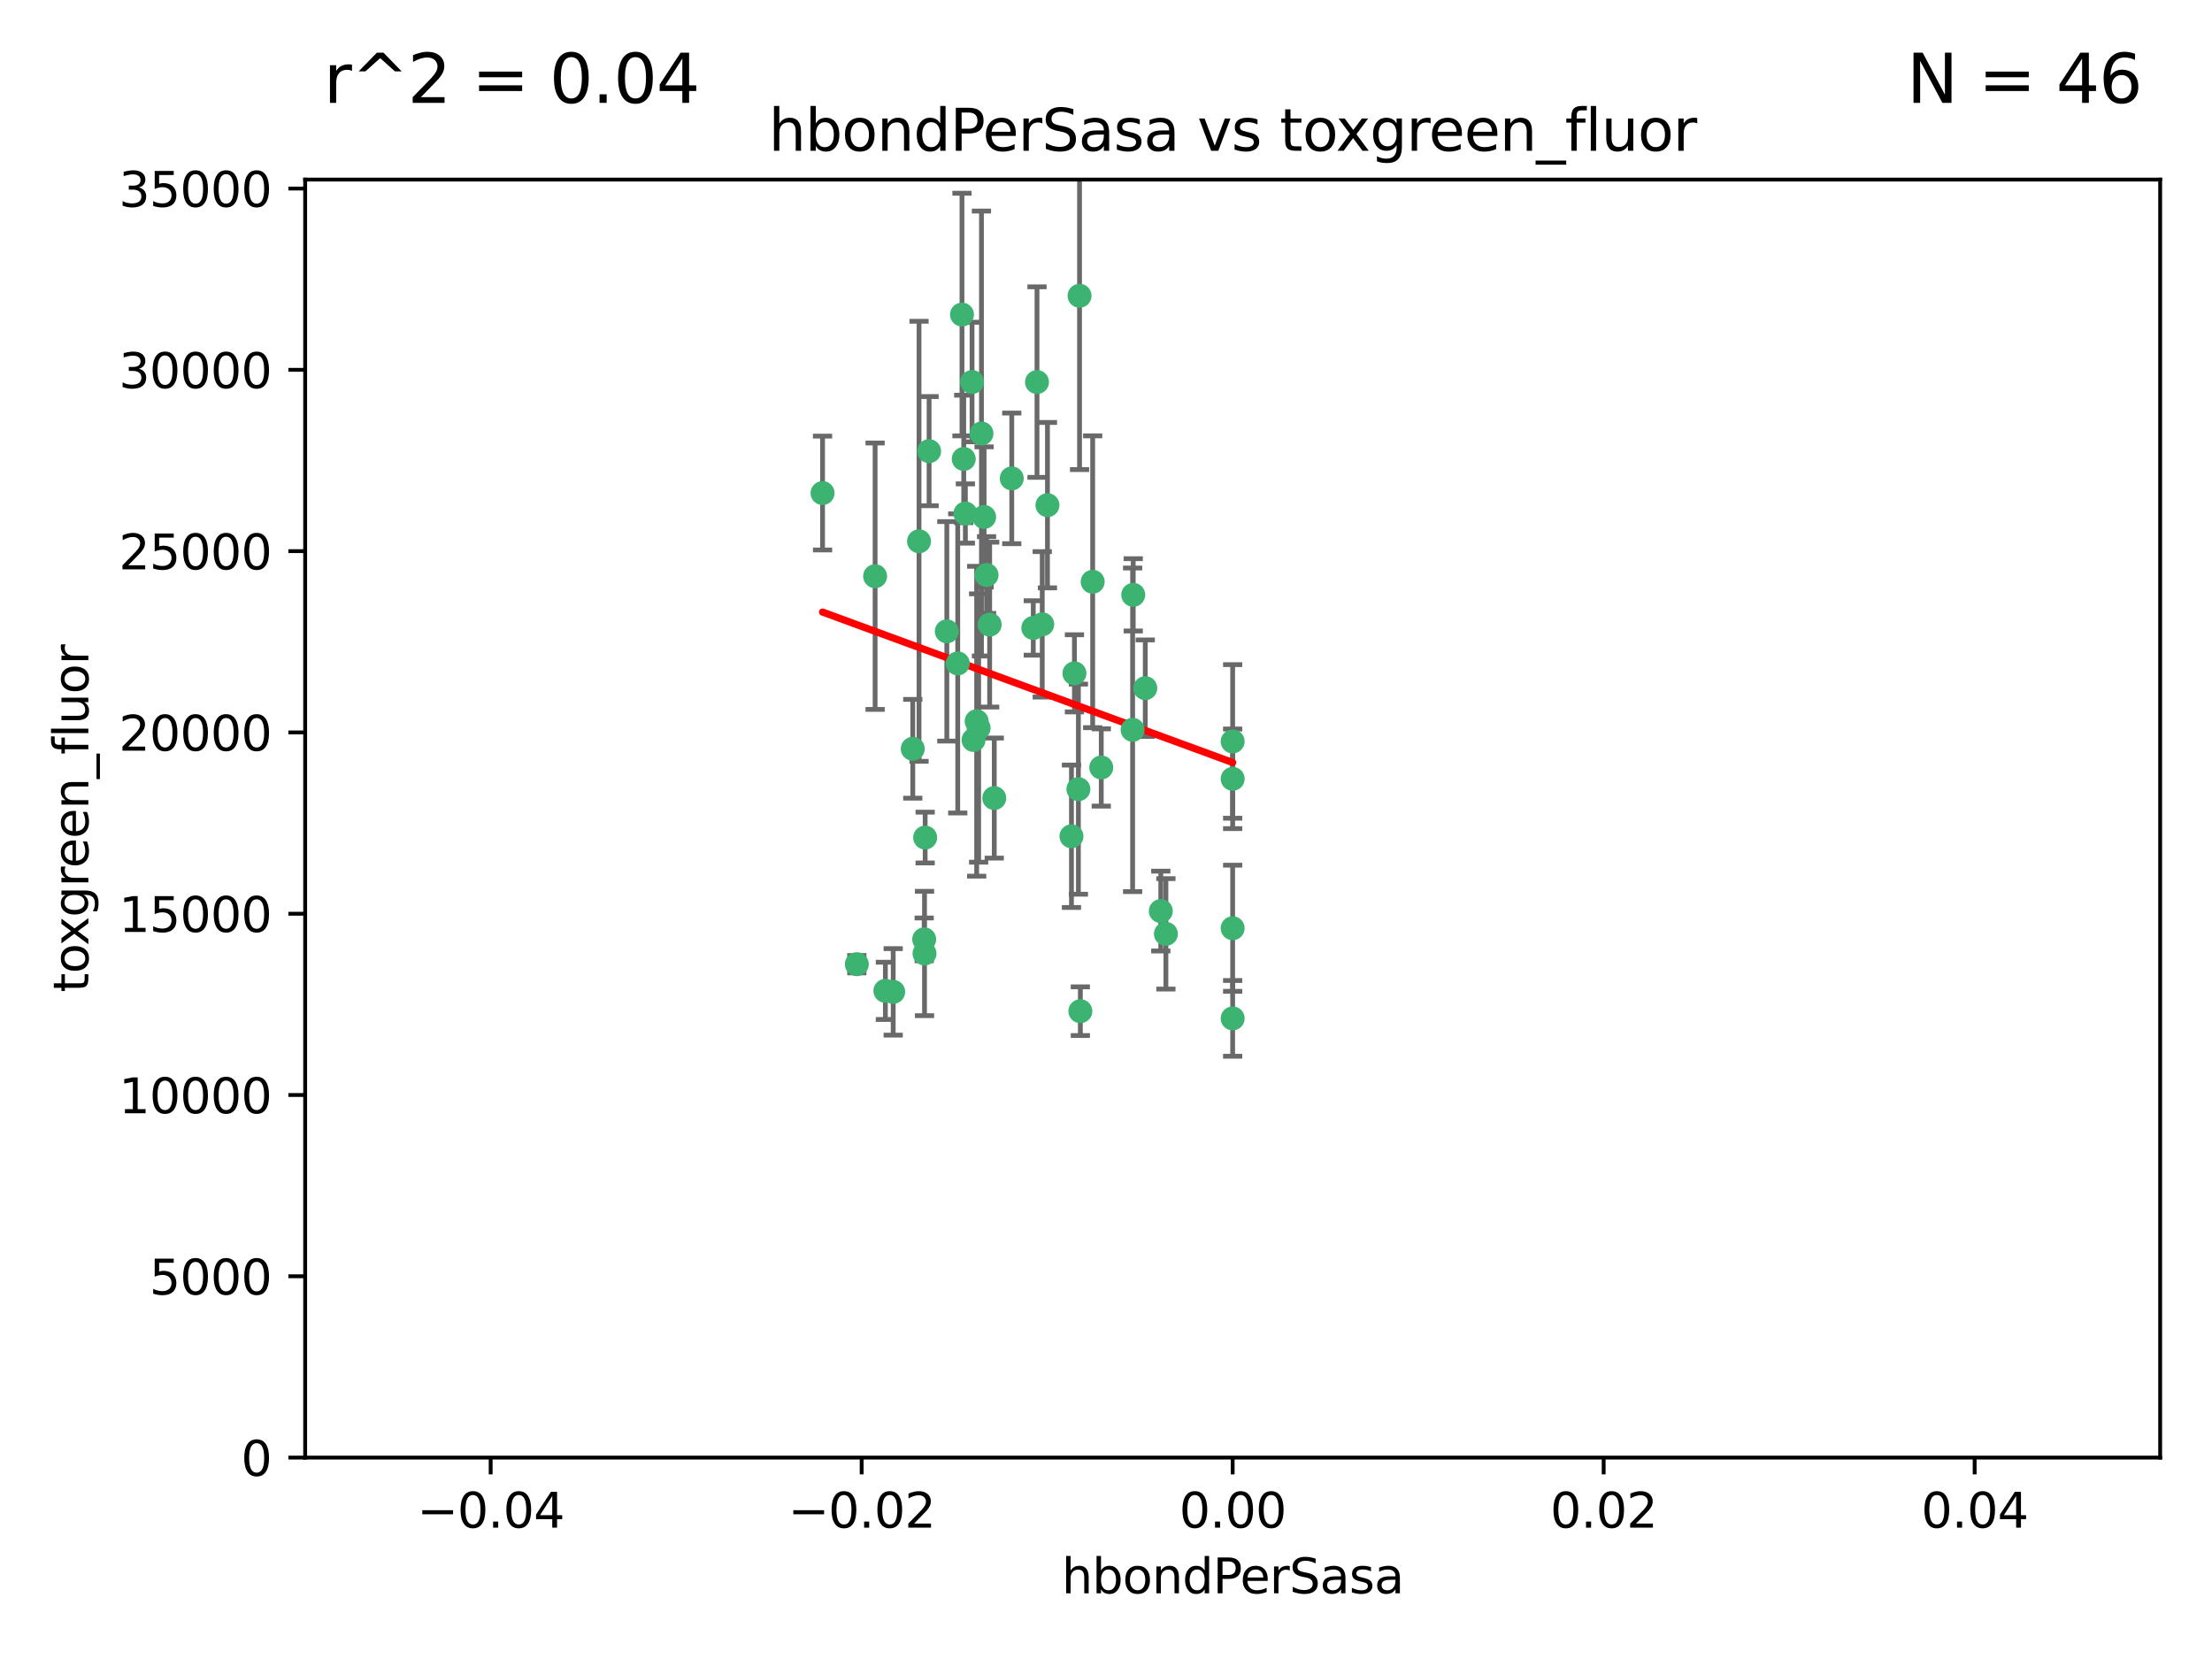 <?xml version="1.0" encoding="utf-8" standalone="no"?>
<!DOCTYPE svg PUBLIC "-//W3C//DTD SVG 1.1//EN"
  "http://www.w3.org/Graphics/SVG/1.1/DTD/svg11.dtd">
<svg xmlns:xlink="http://www.w3.org/1999/xlink" width="460.8pt" height="345.6pt" viewBox="0 0 460.8 345.6" xmlns="http://www.w3.org/2000/svg" version="1.1">
 <defs>
  <style type="text/css">*{stroke-linejoin: round; stroke-linecap: butt}</style>
 </defs>
 <g id="figure_1">
  <g id="patch_1">
   <path d="M 0 345.6 
L 460.8 345.6 
L 460.8 0 
L 0 0 
z
" style="fill: #ffffff"/>
  </g>
  <g id="axes_1">
   <g id="patch_2">
    <path d="M 63.571 303.64 
L 450 303.64 
L 450 37.411 
L 63.571 37.411 
z
" style="fill: #ffffff"/>
   </g>
   <g id="PathCollection_1">
    <defs>
     <path id="mee275a28d6" d="M 0 1.118 
C 0.297 1.118 0.581 1 0.791 0.791 
C 1 0.581 1.118 0.297 1.118 0 
C 1.118 -0.297 1 -0.581 0.791 -0.791 
C 0.581 -1 0.297 -1.118 0 -1.118 
C -0.297 -1.118 -0.581 -1 -0.791 -0.791 
C -1 -0.581 -1.118 -0.297 -1.118 0 
C -1.118 0.297 -1 0.581 -0.791 0.791 
C -0.581 1 -0.297 1.118 0 1.118 
z
" style="stroke: #3cb371"/>
    </defs>
    <g clip-path="url(#p5a8d34a7c5)">
     <use xlink:href="#mee275a28d6" x="216.026" y="79.593" style="fill: #3cb371; stroke: #3cb371"/>
     <use xlink:href="#mee275a28d6" x="200.763" y="95.609" style="fill: #3cb371; stroke: #3cb371"/>
     <use xlink:href="#mee275a28d6" x="224.89" y="61.614" style="fill: #3cb371; stroke: #3cb371"/>
     <use xlink:href="#mee275a28d6" x="191.45" y="112.761" style="fill: #3cb371; stroke: #3cb371"/>
     <use xlink:href="#mee275a28d6" x="206.164" y="130.114" style="fill: #3cb371; stroke: #3cb371"/>
     <use xlink:href="#mee275a28d6" x="202.808" y="154.151" style="fill: #3cb371; stroke: #3cb371"/>
     <use xlink:href="#mee275a28d6" x="205.007" y="107.698" style="fill: #3cb371; stroke: #3cb371"/>
     <use xlink:href="#mee275a28d6" x="199.515" y="138.203" style="fill: #3cb371; stroke: #3cb371"/>
     <use xlink:href="#mee275a28d6" x="201.107" y="106.972" style="fill: #3cb371; stroke: #3cb371"/>
     <use xlink:href="#mee275a28d6" x="205.518" y="119.786" style="fill: #3cb371; stroke: #3cb371"/>
     <use xlink:href="#mee275a28d6" x="200.398" y="65.53" style="fill: #3cb371; stroke: #3cb371"/>
     <use xlink:href="#mee275a28d6" x="210.768" y="99.654" style="fill: #3cb371; stroke: #3cb371"/>
     <use xlink:href="#mee275a28d6" x="190.148" y="155.987" style="fill: #3cb371; stroke: #3cb371"/>
     <use xlink:href="#mee275a28d6" x="225.058" y="210.65" style="fill: #3cb371; stroke: #3cb371"/>
     <use xlink:href="#mee275a28d6" x="217.118" y="130.059" style="fill: #3cb371; stroke: #3cb371"/>
     <use xlink:href="#mee275a28d6" x="203.868" y="151.66" style="fill: #3cb371; stroke: #3cb371"/>
     <use xlink:href="#mee275a28d6" x="202.496" y="79.585" style="fill: #3cb371; stroke: #3cb371"/>
     <use xlink:href="#mee275a28d6" x="215.253" y="130.815" style="fill: #3cb371; stroke: #3cb371"/>
     <use xlink:href="#mee275a28d6" x="184.442" y="206.41" style="fill: #3cb371; stroke: #3cb371"/>
     <use xlink:href="#mee275a28d6" x="192.595" y="198.628" style="fill: #3cb371; stroke: #3cb371"/>
     <use xlink:href="#mee275a28d6" x="182.301" y="120.034" style="fill: #3cb371; stroke: #3cb371"/>
     <use xlink:href="#mee275a28d6" x="223.825" y="140.267" style="fill: #3cb371; stroke: #3cb371"/>
     <use xlink:href="#mee275a28d6" x="193.547" y="93.983" style="fill: #3cb371; stroke: #3cb371"/>
     <use xlink:href="#mee275a28d6" x="171.352" y="102.712" style="fill: #3cb371; stroke: #3cb371"/>
     <use xlink:href="#mee275a28d6" x="227.624" y="121.191" style="fill: #3cb371; stroke: #3cb371"/>
     <use xlink:href="#mee275a28d6" x="204.456" y="90.309" style="fill: #3cb371; stroke: #3cb371"/>
     <use xlink:href="#mee275a28d6" x="242.88" y="194.538" style="fill: #3cb371; stroke: #3cb371"/>
     <use xlink:href="#mee275a28d6" x="197.24" y="131.52" style="fill: #3cb371; stroke: #3cb371"/>
     <use xlink:href="#mee275a28d6" x="241.816" y="189.794" style="fill: #3cb371; stroke: #3cb371"/>
     <use xlink:href="#mee275a28d6" x="203.457" y="150.246" style="fill: #3cb371; stroke: #3cb371"/>
     <use xlink:href="#mee275a28d6" x="207.124" y="166.253" style="fill: #3cb371; stroke: #3cb371"/>
     <use xlink:href="#mee275a28d6" x="178.492" y="200.861" style="fill: #3cb371; stroke: #3cb371"/>
     <use xlink:href="#mee275a28d6" x="235.946" y="152.035" style="fill: #3cb371; stroke: #3cb371"/>
     <use xlink:href="#mee275a28d6" x="256.786" y="212.147" style="fill: #3cb371; stroke: #3cb371"/>
     <use xlink:href="#mee275a28d6" x="186.069" y="206.625" style="fill: #3cb371; stroke: #3cb371"/>
     <use xlink:href="#mee275a28d6" x="229.414" y="159.878" style="fill: #3cb371; stroke: #3cb371"/>
     <use xlink:href="#mee275a28d6" x="192.527" y="195.688" style="fill: #3cb371; stroke: #3cb371"/>
     <use xlink:href="#mee275a28d6" x="223.205" y="174.211" style="fill: #3cb371; stroke: #3cb371"/>
     <use xlink:href="#mee275a28d6" x="192.729" y="174.48" style="fill: #3cb371; stroke: #3cb371"/>
     <use xlink:href="#mee275a28d6" x="256.786" y="193.367" style="fill: #3cb371; stroke: #3cb371"/>
     <use xlink:href="#mee275a28d6" x="256.786" y="154.457" style="fill: #3cb371; stroke: #3cb371"/>
     <use xlink:href="#mee275a28d6" x="218.205" y="105.234" style="fill: #3cb371; stroke: #3cb371"/>
     <use xlink:href="#mee275a28d6" x="224.65" y="164.396" style="fill: #3cb371; stroke: #3cb371"/>
     <use xlink:href="#mee275a28d6" x="238.58" y="143.358" style="fill: #3cb371; stroke: #3cb371"/>
     <use xlink:href="#mee275a28d6" x="256.786" y="162.243" style="fill: #3cb371; stroke: #3cb371"/>
     <use xlink:href="#mee275a28d6" x="236.073" y="123.914" style="fill: #3cb371; stroke: #3cb371"/>
    </g>
   </g>
   <g id="matplotlib.axis_1">
    <g id="xtick_1">
     <g id="line2d_1">
      <defs>
       <path id="m32415a5705" d="M 0 0 
L 0 3.5 
" style="stroke: #000000; stroke-width: 0.8"/>
      </defs>
      <g>
       <use xlink:href="#m32415a5705" x="102.214" y="303.64" style="stroke: #000000; stroke-width: 0.8"/>
      </g>
     </g>
     <g id="text_1">
      <!-- −0.04 -->
      <g transform="translate(86.891 318.238)scale(0.1 -0.1)">
       <defs>
        <path id="DejaVuSans-2212" d="M 678 2272 
L 4684 2272 
L 4684 1741 
L 678 1741 
L 678 2272 
z
" transform="scale(0.016)"/>
        <path id="DejaVuSans-30" d="M 2034 4250 
Q 1547 4250 1301 3770 
Q 1056 3291 1056 2328 
Q 1056 1369 1301 889 
Q 1547 409 2034 409 
Q 2525 409 2770 889 
Q 3016 1369 3016 2328 
Q 3016 3291 2770 3770 
Q 2525 4250 2034 4250 
z
M 2034 4750 
Q 2819 4750 3233 4129 
Q 3647 3509 3647 2328 
Q 3647 1150 3233 529 
Q 2819 -91 2034 -91 
Q 1250 -91 836 529 
Q 422 1150 422 2328 
Q 422 3509 836 4129 
Q 1250 4750 2034 4750 
z
" transform="scale(0.016)"/>
        <path id="DejaVuSans-2e" d="M 684 794 
L 1344 794 
L 1344 0 
L 684 0 
L 684 794 
z
" transform="scale(0.016)"/>
        <path id="DejaVuSans-34" d="M 2419 4116 
L 825 1625 
L 2419 1625 
L 2419 4116 
z
M 2253 4666 
L 3047 4666 
L 3047 1625 
L 3713 1625 
L 3713 1100 
L 3047 1100 
L 3047 0 
L 2419 0 
L 2419 1100 
L 313 1100 
L 313 1709 
L 2253 4666 
z
" transform="scale(0.016)"/>
       </defs>
       <use xlink:href="#DejaVuSans-2212"/>
       <use xlink:href="#DejaVuSans-30" x="83.789"/>
       <use xlink:href="#DejaVuSans-2e" x="147.412"/>
       <use xlink:href="#DejaVuSans-30" x="179.199"/>
       <use xlink:href="#DejaVuSans-34" x="242.822"/>
      </g>
     </g>
    </g>
    <g id="xtick_2">
     <g id="line2d_2">
      <g>
       <use xlink:href="#m32415a5705" x="179.5" y="303.64" style="stroke: #000000; stroke-width: 0.8"/>
      </g>
     </g>
     <g id="text_2">
      <!-- −0.02 -->
      <g transform="translate(164.177 318.238)scale(0.1 -0.1)">
       <defs>
        <path id="DejaVuSans-32" d="M 1228 531 
L 3431 531 
L 3431 0 
L 469 0 
L 469 531 
Q 828 903 1448 1529 
Q 2069 2156 2228 2338 
Q 2531 2678 2651 2914 
Q 2772 3150 2772 3378 
Q 2772 3750 2511 3984 
Q 2250 4219 1831 4219 
Q 1534 4219 1204 4116 
Q 875 4013 500 3803 
L 500 4441 
Q 881 4594 1212 4672 
Q 1544 4750 1819 4750 
Q 2544 4750 2975 4387 
Q 3406 4025 3406 3419 
Q 3406 3131 3298 2873 
Q 3191 2616 2906 2266 
Q 2828 2175 2409 1742 
Q 1991 1309 1228 531 
z
" transform="scale(0.016)"/>
       </defs>
       <use xlink:href="#DejaVuSans-2212"/>
       <use xlink:href="#DejaVuSans-30" x="83.789"/>
       <use xlink:href="#DejaVuSans-2e" x="147.412"/>
       <use xlink:href="#DejaVuSans-30" x="179.199"/>
       <use xlink:href="#DejaVuSans-32" x="242.822"/>
      </g>
     </g>
    </g>
    <g id="xtick_3">
     <g id="line2d_3">
      <g>
       <use xlink:href="#m32415a5705" x="256.786" y="303.64" style="stroke: #000000; stroke-width: 0.8"/>
      </g>
     </g>
     <g id="text_3">
      <!-- 0.00 -->
      <g transform="translate(245.653 318.238)scale(0.1 -0.1)">
       <use xlink:href="#DejaVuSans-30"/>
       <use xlink:href="#DejaVuSans-2e" x="63.623"/>
       <use xlink:href="#DejaVuSans-30" x="95.41"/>
       <use xlink:href="#DejaVuSans-30" x="159.033"/>
      </g>
     </g>
    </g>
    <g id="xtick_4">
     <g id="line2d_4">
      <g>
       <use xlink:href="#m32415a5705" x="334.071" y="303.64" style="stroke: #000000; stroke-width: 0.8"/>
      </g>
     </g>
     <g id="text_4">
      <!-- 0.02 -->
      <g transform="translate(322.939 318.238)scale(0.1 -0.1)">
       <use xlink:href="#DejaVuSans-30"/>
       <use xlink:href="#DejaVuSans-2e" x="63.623"/>
       <use xlink:href="#DejaVuSans-30" x="95.41"/>
       <use xlink:href="#DejaVuSans-32" x="159.033"/>
      </g>
     </g>
    </g>
    <g id="xtick_5">
     <g id="line2d_5">
      <g>
       <use xlink:href="#m32415a5705" x="411.357" y="303.64" style="stroke: #000000; stroke-width: 0.8"/>
      </g>
     </g>
     <g id="text_5">
      <!-- 0.04 -->
      <g transform="translate(400.224 318.238)scale(0.1 -0.1)">
       <use xlink:href="#DejaVuSans-30"/>
       <use xlink:href="#DejaVuSans-2e" x="63.623"/>
       <use xlink:href="#DejaVuSans-30" x="95.41"/>
       <use xlink:href="#DejaVuSans-34" x="159.033"/>
      </g>
     </g>
    </g>
    <g id="text_6">
     <!-- hbondPerSasa -->
     <g transform="translate(221.168 331.917)scale(0.1 -0.1)">
      <defs>
       <path id="DejaVuSans-68" d="M 3513 2113 
L 3513 0 
L 2938 0 
L 2938 2094 
Q 2938 2591 2744 2837 
Q 2550 3084 2163 3084 
Q 1697 3084 1428 2787 
Q 1159 2491 1159 1978 
L 1159 0 
L 581 0 
L 581 4863 
L 1159 4863 
L 1159 2956 
Q 1366 3272 1645 3428 
Q 1925 3584 2291 3584 
Q 2894 3584 3203 3211 
Q 3513 2838 3513 2113 
z
" transform="scale(0.016)"/>
       <path id="DejaVuSans-62" d="M 3116 1747 
Q 3116 2381 2855 2742 
Q 2594 3103 2138 3103 
Q 1681 3103 1420 2742 
Q 1159 2381 1159 1747 
Q 1159 1113 1420 752 
Q 1681 391 2138 391 
Q 2594 391 2855 752 
Q 3116 1113 3116 1747 
z
M 1159 2969 
Q 1341 3281 1617 3432 
Q 1894 3584 2278 3584 
Q 2916 3584 3314 3078 
Q 3713 2572 3713 1747 
Q 3713 922 3314 415 
Q 2916 -91 2278 -91 
Q 1894 -91 1617 61 
Q 1341 213 1159 525 
L 1159 0 
L 581 0 
L 581 4863 
L 1159 4863 
L 1159 2969 
z
" transform="scale(0.016)"/>
       <path id="DejaVuSans-6f" d="M 1959 3097 
Q 1497 3097 1228 2736 
Q 959 2375 959 1747 
Q 959 1119 1226 758 
Q 1494 397 1959 397 
Q 2419 397 2687 759 
Q 2956 1122 2956 1747 
Q 2956 2369 2687 2733 
Q 2419 3097 1959 3097 
z
M 1959 3584 
Q 2709 3584 3137 3096 
Q 3566 2609 3566 1747 
Q 3566 888 3137 398 
Q 2709 -91 1959 -91 
Q 1206 -91 779 398 
Q 353 888 353 1747 
Q 353 2609 779 3096 
Q 1206 3584 1959 3584 
z
" transform="scale(0.016)"/>
       <path id="DejaVuSans-6e" d="M 3513 2113 
L 3513 0 
L 2938 0 
L 2938 2094 
Q 2938 2591 2744 2837 
Q 2550 3084 2163 3084 
Q 1697 3084 1428 2787 
Q 1159 2491 1159 1978 
L 1159 0 
L 581 0 
L 581 3500 
L 1159 3500 
L 1159 2956 
Q 1366 3272 1645 3428 
Q 1925 3584 2291 3584 
Q 2894 3584 3203 3211 
Q 3513 2838 3513 2113 
z
" transform="scale(0.016)"/>
       <path id="DejaVuSans-64" d="M 2906 2969 
L 2906 4863 
L 3481 4863 
L 3481 0 
L 2906 0 
L 2906 525 
Q 2725 213 2448 61 
Q 2172 -91 1784 -91 
Q 1150 -91 751 415 
Q 353 922 353 1747 
Q 353 2572 751 3078 
Q 1150 3584 1784 3584 
Q 2172 3584 2448 3432 
Q 2725 3281 2906 2969 
z
M 947 1747 
Q 947 1113 1208 752 
Q 1469 391 1925 391 
Q 2381 391 2643 752 
Q 2906 1113 2906 1747 
Q 2906 2381 2643 2742 
Q 2381 3103 1925 3103 
Q 1469 3103 1208 2742 
Q 947 2381 947 1747 
z
" transform="scale(0.016)"/>
       <path id="DejaVuSans-50" d="M 1259 4147 
L 1259 2394 
L 2053 2394 
Q 2494 2394 2734 2622 
Q 2975 2850 2975 3272 
Q 2975 3691 2734 3919 
Q 2494 4147 2053 4147 
L 1259 4147 
z
M 628 4666 
L 2053 4666 
Q 2838 4666 3239 4311 
Q 3641 3956 3641 3272 
Q 3641 2581 3239 2228 
Q 2838 1875 2053 1875 
L 1259 1875 
L 1259 0 
L 628 0 
L 628 4666 
z
" transform="scale(0.016)"/>
       <path id="DejaVuSans-65" d="M 3597 1894 
L 3597 1613 
L 953 1613 
Q 991 1019 1311 708 
Q 1631 397 2203 397 
Q 2534 397 2845 478 
Q 3156 559 3463 722 
L 3463 178 
Q 3153 47 2828 -22 
Q 2503 -91 2169 -91 
Q 1331 -91 842 396 
Q 353 884 353 1716 
Q 353 2575 817 3079 
Q 1281 3584 2069 3584 
Q 2775 3584 3186 3129 
Q 3597 2675 3597 1894 
z
M 3022 2063 
Q 3016 2534 2758 2815 
Q 2500 3097 2075 3097 
Q 1594 3097 1305 2825 
Q 1016 2553 972 2059 
L 3022 2063 
z
" transform="scale(0.016)"/>
       <path id="DejaVuSans-72" d="M 2631 2963 
Q 2534 3019 2420 3045 
Q 2306 3072 2169 3072 
Q 1681 3072 1420 2755 
Q 1159 2438 1159 1844 
L 1159 0 
L 581 0 
L 581 3500 
L 1159 3500 
L 1159 2956 
Q 1341 3275 1631 3429 
Q 1922 3584 2338 3584 
Q 2397 3584 2469 3576 
Q 2541 3569 2628 3553 
L 2631 2963 
z
" transform="scale(0.016)"/>
       <path id="DejaVuSans-53" d="M 3425 4513 
L 3425 3897 
Q 3066 4069 2747 4153 
Q 2428 4238 2131 4238 
Q 1616 4238 1336 4038 
Q 1056 3838 1056 3469 
Q 1056 3159 1242 3001 
Q 1428 2844 1947 2747 
L 2328 2669 
Q 3034 2534 3370 2195 
Q 3706 1856 3706 1288 
Q 3706 609 3251 259 
Q 2797 -91 1919 -91 
Q 1588 -91 1214 -16 
Q 841 59 441 206 
L 441 856 
Q 825 641 1194 531 
Q 1563 422 1919 422 
Q 2459 422 2753 634 
Q 3047 847 3047 1241 
Q 3047 1584 2836 1778 
Q 2625 1972 2144 2069 
L 1759 2144 
Q 1053 2284 737 2584 
Q 422 2884 422 3419 
Q 422 4038 858 4394 
Q 1294 4750 2059 4750 
Q 2388 4750 2728 4690 
Q 3069 4631 3425 4513 
z
" transform="scale(0.016)"/>
       <path id="DejaVuSans-61" d="M 2194 1759 
Q 1497 1759 1228 1600 
Q 959 1441 959 1056 
Q 959 750 1161 570 
Q 1363 391 1709 391 
Q 2188 391 2477 730 
Q 2766 1069 2766 1631 
L 2766 1759 
L 2194 1759 
z
M 3341 1997 
L 3341 0 
L 2766 0 
L 2766 531 
Q 2569 213 2275 61 
Q 1981 -91 1556 -91 
Q 1019 -91 701 211 
Q 384 513 384 1019 
Q 384 1609 779 1909 
Q 1175 2209 1959 2209 
L 2766 2209 
L 2766 2266 
Q 2766 2663 2505 2880 
Q 2244 3097 1772 3097 
Q 1472 3097 1187 3025 
Q 903 2953 641 2809 
L 641 3341 
Q 956 3463 1253 3523 
Q 1550 3584 1831 3584 
Q 2591 3584 2966 3190 
Q 3341 2797 3341 1997 
z
" transform="scale(0.016)"/>
       <path id="DejaVuSans-73" d="M 2834 3397 
L 2834 2853 
Q 2591 2978 2328 3040 
Q 2066 3103 1784 3103 
Q 1356 3103 1142 2972 
Q 928 2841 928 2578 
Q 928 2378 1081 2264 
Q 1234 2150 1697 2047 
L 1894 2003 
Q 2506 1872 2764 1633 
Q 3022 1394 3022 966 
Q 3022 478 2636 193 
Q 2250 -91 1575 -91 
Q 1294 -91 989 -36 
Q 684 19 347 128 
L 347 722 
Q 666 556 975 473 
Q 1284 391 1588 391 
Q 1994 391 2212 530 
Q 2431 669 2431 922 
Q 2431 1156 2273 1281 
Q 2116 1406 1581 1522 
L 1381 1569 
Q 847 1681 609 1914 
Q 372 2147 372 2553 
Q 372 3047 722 3315 
Q 1072 3584 1716 3584 
Q 2034 3584 2315 3537 
Q 2597 3491 2834 3397 
z
" transform="scale(0.016)"/>
      </defs>
      <use xlink:href="#DejaVuSans-68"/>
      <use xlink:href="#DejaVuSans-62" x="63.379"/>
      <use xlink:href="#DejaVuSans-6f" x="126.855"/>
      <use xlink:href="#DejaVuSans-6e" x="188.037"/>
      <use xlink:href="#DejaVuSans-64" x="251.416"/>
      <use xlink:href="#DejaVuSans-50" x="314.893"/>
      <use xlink:href="#DejaVuSans-65" x="371.57"/>
      <use xlink:href="#DejaVuSans-72" x="433.094"/>
      <use xlink:href="#DejaVuSans-53" x="474.207"/>
      <use xlink:href="#DejaVuSans-61" x="537.684"/>
      <use xlink:href="#DejaVuSans-73" x="598.963"/>
      <use xlink:href="#DejaVuSans-61" x="651.062"/>
     </g>
    </g>
   </g>
   <g id="matplotlib.axis_2">
    <g id="ytick_1">
     <g id="line2d_6">
      <defs>
       <path id="m6fe621ff8b" d="M 0 0 
L -3.5 0 
" style="stroke: #000000; stroke-width: 0.8"/>
      </defs>
      <g>
       <use xlink:href="#m6fe621ff8b" x="63.571" y="303.64" style="stroke: #000000; stroke-width: 0.8"/>
      </g>
     </g>
     <g id="text_7">
      <!-- 0 -->
      <g transform="translate(50.209 307.439)scale(0.1 -0.1)">
       <use xlink:href="#DejaVuSans-30"/>
      </g>
     </g>
    </g>
    <g id="ytick_2">
     <g id="line2d_7">
      <g>
       <use xlink:href="#m6fe621ff8b" x="63.571" y="265.874" style="stroke: #000000; stroke-width: 0.8"/>
      </g>
     </g>
     <g id="text_8">
      <!-- 5000 -->
      <g transform="translate(31.121 269.673)scale(0.1 -0.1)">
       <defs>
        <path id="DejaVuSans-35" d="M 691 4666 
L 3169 4666 
L 3169 4134 
L 1269 4134 
L 1269 2991 
Q 1406 3038 1543 3061 
Q 1681 3084 1819 3084 
Q 2600 3084 3056 2656 
Q 3513 2228 3513 1497 
Q 3513 744 3044 326 
Q 2575 -91 1722 -91 
Q 1428 -91 1123 -41 
Q 819 9 494 109 
L 494 744 
Q 775 591 1075 516 
Q 1375 441 1709 441 
Q 2250 441 2565 725 
Q 2881 1009 2881 1497 
Q 2881 1984 2565 2268 
Q 2250 2553 1709 2553 
Q 1456 2553 1204 2497 
Q 953 2441 691 2322 
L 691 4666 
z
" transform="scale(0.016)"/>
       </defs>
       <use xlink:href="#DejaVuSans-35"/>
       <use xlink:href="#DejaVuSans-30" x="63.623"/>
       <use xlink:href="#DejaVuSans-30" x="127.246"/>
       <use xlink:href="#DejaVuSans-30" x="190.869"/>
      </g>
     </g>
    </g>
    <g id="ytick_3">
     <g id="line2d_8">
      <g>
       <use xlink:href="#m6fe621ff8b" x="63.571" y="228.108" style="stroke: #000000; stroke-width: 0.8"/>
      </g>
     </g>
     <g id="text_9">
      <!-- 10000 -->
      <g transform="translate(24.759 231.907)scale(0.1 -0.1)">
       <defs>
        <path id="DejaVuSans-31" d="M 794 531 
L 1825 531 
L 1825 4091 
L 703 3866 
L 703 4441 
L 1819 4666 
L 2450 4666 
L 2450 531 
L 3481 531 
L 3481 0 
L 794 0 
L 794 531 
z
" transform="scale(0.016)"/>
       </defs>
       <use xlink:href="#DejaVuSans-31"/>
       <use xlink:href="#DejaVuSans-30" x="63.623"/>
       <use xlink:href="#DejaVuSans-30" x="127.246"/>
       <use xlink:href="#DejaVuSans-30" x="190.869"/>
       <use xlink:href="#DejaVuSans-30" x="254.492"/>
      </g>
     </g>
    </g>
    <g id="ytick_4">
     <g id="line2d_9">
      <g>
       <use xlink:href="#m6fe621ff8b" x="63.571" y="190.342" style="stroke: #000000; stroke-width: 0.8"/>
      </g>
     </g>
     <g id="text_10">
      <!-- 15000 -->
      <g transform="translate(24.759 194.141)scale(0.1 -0.1)">
       <use xlink:href="#DejaVuSans-31"/>
       <use xlink:href="#DejaVuSans-35" x="63.623"/>
       <use xlink:href="#DejaVuSans-30" x="127.246"/>
       <use xlink:href="#DejaVuSans-30" x="190.869"/>
       <use xlink:href="#DejaVuSans-30" x="254.492"/>
      </g>
     </g>
    </g>
    <g id="ytick_5">
     <g id="line2d_10">
      <g>
       <use xlink:href="#m6fe621ff8b" x="63.571" y="152.576" style="stroke: #000000; stroke-width: 0.8"/>
      </g>
     </g>
     <g id="text_11">
      <!-- 20000 -->
      <g transform="translate(24.759 156.375)scale(0.1 -0.1)">
       <use xlink:href="#DejaVuSans-32"/>
       <use xlink:href="#DejaVuSans-30" x="63.623"/>
       <use xlink:href="#DejaVuSans-30" x="127.246"/>
       <use xlink:href="#DejaVuSans-30" x="190.869"/>
       <use xlink:href="#DejaVuSans-30" x="254.492"/>
      </g>
     </g>
    </g>
    <g id="ytick_6">
     <g id="line2d_11">
      <g>
       <use xlink:href="#m6fe621ff8b" x="63.571" y="114.81" style="stroke: #000000; stroke-width: 0.8"/>
      </g>
     </g>
     <g id="text_12">
      <!-- 25000 -->
      <g transform="translate(24.759 118.609)scale(0.1 -0.1)">
       <use xlink:href="#DejaVuSans-32"/>
       <use xlink:href="#DejaVuSans-35" x="63.623"/>
       <use xlink:href="#DejaVuSans-30" x="127.246"/>
       <use xlink:href="#DejaVuSans-30" x="190.869"/>
       <use xlink:href="#DejaVuSans-30" x="254.492"/>
      </g>
     </g>
    </g>
    <g id="ytick_7">
     <g id="line2d_12">
      <g>
       <use xlink:href="#m6fe621ff8b" x="63.571" y="77.044" style="stroke: #000000; stroke-width: 0.8"/>
      </g>
     </g>
     <g id="text_13">
      <!-- 30000 -->
      <g transform="translate(24.759 80.844)scale(0.1 -0.1)">
       <defs>
        <path id="DejaVuSans-33" d="M 2597 2516 
Q 3050 2419 3304 2112 
Q 3559 1806 3559 1356 
Q 3559 666 3084 287 
Q 2609 -91 1734 -91 
Q 1441 -91 1130 -33 
Q 819 25 488 141 
L 488 750 
Q 750 597 1062 519 
Q 1375 441 1716 441 
Q 2309 441 2620 675 
Q 2931 909 2931 1356 
Q 2931 1769 2642 2001 
Q 2353 2234 1838 2234 
L 1294 2234 
L 1294 2753 
L 1863 2753 
Q 2328 2753 2575 2939 
Q 2822 3125 2822 3475 
Q 2822 3834 2567 4026 
Q 2313 4219 1838 4219 
Q 1578 4219 1281 4162 
Q 984 4106 628 3988 
L 628 4550 
Q 988 4650 1302 4700 
Q 1616 4750 1894 4750 
Q 2613 4750 3031 4423 
Q 3450 4097 3450 3541 
Q 3450 3153 3228 2886 
Q 3006 2619 2597 2516 
z
" transform="scale(0.016)"/>
       </defs>
       <use xlink:href="#DejaVuSans-33"/>
       <use xlink:href="#DejaVuSans-30" x="63.623"/>
       <use xlink:href="#DejaVuSans-30" x="127.246"/>
       <use xlink:href="#DejaVuSans-30" x="190.869"/>
       <use xlink:href="#DejaVuSans-30" x="254.492"/>
      </g>
     </g>
    </g>
    <g id="ytick_8">
     <g id="line2d_13">
      <g>
       <use xlink:href="#m6fe621ff8b" x="63.571" y="39.278" style="stroke: #000000; stroke-width: 0.8"/>
      </g>
     </g>
     <g id="text_14">
      <!-- 35000 -->
      <g transform="translate(24.759 43.078)scale(0.1 -0.1)">
       <use xlink:href="#DejaVuSans-33"/>
       <use xlink:href="#DejaVuSans-35" x="63.623"/>
       <use xlink:href="#DejaVuSans-30" x="127.246"/>
       <use xlink:href="#DejaVuSans-30" x="190.869"/>
       <use xlink:href="#DejaVuSans-30" x="254.492"/>
      </g>
     </g>
    </g>
    <g id="text_15">
     <!-- toxgreen_fluor -->
     <g transform="translate(18.401 206.72)rotate(-90)scale(0.1 -0.1)">
      <defs>
       <path id="DejaVuSans-74" d="M 1172 4494 
L 1172 3500 
L 2356 3500 
L 2356 3053 
L 1172 3053 
L 1172 1153 
Q 1172 725 1289 603 
Q 1406 481 1766 481 
L 2356 481 
L 2356 0 
L 1766 0 
Q 1100 0 847 248 
Q 594 497 594 1153 
L 594 3053 
L 172 3053 
L 172 3500 
L 594 3500 
L 594 4494 
L 1172 4494 
z
" transform="scale(0.016)"/>
       <path id="DejaVuSans-78" d="M 3513 3500 
L 2247 1797 
L 3578 0 
L 2900 0 
L 1881 1375 
L 863 0 
L 184 0 
L 1544 1831 
L 300 3500 
L 978 3500 
L 1906 2253 
L 2834 3500 
L 3513 3500 
z
" transform="scale(0.016)"/>
       <path id="DejaVuSans-67" d="M 2906 1791 
Q 2906 2416 2648 2759 
Q 2391 3103 1925 3103 
Q 1463 3103 1205 2759 
Q 947 2416 947 1791 
Q 947 1169 1205 825 
Q 1463 481 1925 481 
Q 2391 481 2648 825 
Q 2906 1169 2906 1791 
z
M 3481 434 
Q 3481 -459 3084 -895 
Q 2688 -1331 1869 -1331 
Q 1566 -1331 1297 -1286 
Q 1028 -1241 775 -1147 
L 775 -588 
Q 1028 -725 1275 -790 
Q 1522 -856 1778 -856 
Q 2344 -856 2625 -561 
Q 2906 -266 2906 331 
L 2906 616 
Q 2728 306 2450 153 
Q 2172 0 1784 0 
Q 1141 0 747 490 
Q 353 981 353 1791 
Q 353 2603 747 3093 
Q 1141 3584 1784 3584 
Q 2172 3584 2450 3431 
Q 2728 3278 2906 2969 
L 2906 3500 
L 3481 3500 
L 3481 434 
z
" transform="scale(0.016)"/>
       <path id="DejaVuSans-5f" d="M 3263 -1063 
L 3263 -1509 
L -63 -1509 
L -63 -1063 
L 3263 -1063 
z
" transform="scale(0.016)"/>
       <path id="DejaVuSans-66" d="M 2375 4863 
L 2375 4384 
L 1825 4384 
Q 1516 4384 1395 4259 
Q 1275 4134 1275 3809 
L 1275 3500 
L 2222 3500 
L 2222 3053 
L 1275 3053 
L 1275 0 
L 697 0 
L 697 3053 
L 147 3053 
L 147 3500 
L 697 3500 
L 697 3744 
Q 697 4328 969 4595 
Q 1241 4863 1831 4863 
L 2375 4863 
z
" transform="scale(0.016)"/>
       <path id="DejaVuSans-6c" d="M 603 4863 
L 1178 4863 
L 1178 0 
L 603 0 
L 603 4863 
z
" transform="scale(0.016)"/>
       <path id="DejaVuSans-75" d="M 544 1381 
L 544 3500 
L 1119 3500 
L 1119 1403 
Q 1119 906 1312 657 
Q 1506 409 1894 409 
Q 2359 409 2629 706 
Q 2900 1003 2900 1516 
L 2900 3500 
L 3475 3500 
L 3475 0 
L 2900 0 
L 2900 538 
Q 2691 219 2414 64 
Q 2138 -91 1772 -91 
Q 1169 -91 856 284 
Q 544 659 544 1381 
z
M 1991 3584 
L 1991 3584 
z
" transform="scale(0.016)"/>
      </defs>
      <use xlink:href="#DejaVuSans-74"/>
      <use xlink:href="#DejaVuSans-6f" x="39.209"/>
      <use xlink:href="#DejaVuSans-78" x="97.266"/>
      <use xlink:href="#DejaVuSans-67" x="156.445"/>
      <use xlink:href="#DejaVuSans-72" x="219.922"/>
      <use xlink:href="#DejaVuSans-65" x="258.785"/>
      <use xlink:href="#DejaVuSans-65" x="320.309"/>
      <use xlink:href="#DejaVuSans-6e" x="381.832"/>
      <use xlink:href="#DejaVuSans-5f" x="445.211"/>
      <use xlink:href="#DejaVuSans-66" x="495.211"/>
      <use xlink:href="#DejaVuSans-6c" x="530.416"/>
      <use xlink:href="#DejaVuSans-75" x="558.199"/>
      <use xlink:href="#DejaVuSans-6f" x="621.578"/>
      <use xlink:href="#DejaVuSans-72" x="682.76"/>
     </g>
    </g>
   </g>
   <g id="LineCollection_1">
    <path d="M 216.026 99.437 
L 216.026 59.75 
" clip-path="url(#p5a8d34a7c5)" style="fill: none; stroke: #696969"/>
    <path d="M 200.763 108.893 
L 200.763 82.325 
" clip-path="url(#p5a8d34a7c5)" style="fill: none; stroke: #696969"/>
    <path d="M 224.89 97.825 
L 224.89 25.402 
" clip-path="url(#p5a8d34a7c5)" style="fill: none; stroke: #696969"/>
    <path d="M 191.45 158.597 
L 191.45 66.926 
" clip-path="url(#p5a8d34a7c5)" style="fill: none; stroke: #696969"/>
    <path d="M 206.164 147.286 
L 206.164 112.943 
" clip-path="url(#p5a8d34a7c5)" style="fill: none; stroke: #696969"/>
    <path d="M 202.808 154.667 
L 202.808 153.636 
" clip-path="url(#p5a8d34a7c5)" style="fill: none; stroke: #696969"/>
    <path d="M 205.007 122.311 
L 205.007 93.086 
" clip-path="url(#p5a8d34a7c5)" style="fill: none; stroke: #696969"/>
    <path d="M 199.515 169.362 
L 199.515 107.043 
" clip-path="url(#p5a8d34a7c5)" style="fill: none; stroke: #696969"/>
    <path d="M 201.107 113.147 
L 201.107 100.797 
" clip-path="url(#p5a8d34a7c5)" style="fill: none; stroke: #696969"/>
    <path d="M 205.518 127.782 
L 205.518 111.79 
" clip-path="url(#p5a8d34a7c5)" style="fill: none; stroke: #696969"/>
    <path d="M 200.398 90.806 
L 200.398 40.254 
" clip-path="url(#p5a8d34a7c5)" style="fill: none; stroke: #696969"/>
    <path d="M 210.768 113.257 
L 210.768 86.051 
" clip-path="url(#p5a8d34a7c5)" style="fill: none; stroke: #696969"/>
    <path d="M 190.148 166.279 
L 190.148 145.696 
" clip-path="url(#p5a8d34a7c5)" style="fill: none; stroke: #696969"/>
    <path d="M 225.058 215.721 
L 225.058 205.579 
" clip-path="url(#p5a8d34a7c5)" style="fill: none; stroke: #696969"/>
    <path d="M 217.118 145.209 
L 217.118 114.909 
" clip-path="url(#p5a8d34a7c5)" style="fill: none; stroke: #696969"/>
    <path d="M 203.868 179.609 
L 203.868 123.711 
" clip-path="url(#p5a8d34a7c5)" style="fill: none; stroke: #696969"/>
    <path d="M 202.496 92.04 
L 202.496 67.13 
" clip-path="url(#p5a8d34a7c5)" style="fill: none; stroke: #696969"/>
    <path d="M 215.253 136.483 
L 215.253 125.148 
" clip-path="url(#p5a8d34a7c5)" style="fill: none; stroke: #696969"/>
    <path d="M 184.442 212.375 
L 184.442 200.445 
" clip-path="url(#p5a8d34a7c5)" style="fill: none; stroke: #696969"/>
    <path d="M 192.595 211.582 
L 192.595 185.674 
" clip-path="url(#p5a8d34a7c5)" style="fill: none; stroke: #696969"/>
    <path d="M 182.301 147.781 
L 182.301 92.287 
" clip-path="url(#p5a8d34a7c5)" style="fill: none; stroke: #696969"/>
    <path d="M 223.825 148.304 
L 223.825 132.23 
" clip-path="url(#p5a8d34a7c5)" style="fill: none; stroke: #696969"/>
    <path d="M 193.547 105.352 
L 193.547 82.613 
" clip-path="url(#p5a8d34a7c5)" style="fill: none; stroke: #696969"/>
    <path d="M 171.352 114.57 
L 171.352 90.854 
" clip-path="url(#p5a8d34a7c5)" style="fill: none; stroke: #696969"/>
    <path d="M 227.624 151.584 
L 227.624 90.798 
" clip-path="url(#p5a8d34a7c5)" style="fill: none; stroke: #696969"/>
    <path d="M 204.456 136.653 
L 204.456 43.965 
" clip-path="url(#p5a8d34a7c5)" style="fill: none; stroke: #696969"/>
    <path d="M 242.88 206.041 
L 242.88 183.035 
" clip-path="url(#p5a8d34a7c5)" style="fill: none; stroke: #696969"/>
    <path d="M 197.24 154.382 
L 197.24 108.657 
" clip-path="url(#p5a8d34a7c5)" style="fill: none; stroke: #696969"/>
    <path d="M 241.816 198.109 
L 241.816 181.479 
" clip-path="url(#p5a8d34a7c5)" style="fill: none; stroke: #696969"/>
    <path d="M 203.457 182.519 
L 203.457 117.972 
" clip-path="url(#p5a8d34a7c5)" style="fill: none; stroke: #696969"/>
    <path d="M 207.124 178.759 
L 207.124 153.746 
" clip-path="url(#p5a8d34a7c5)" style="fill: none; stroke: #696969"/>
    <path d="M 178.492 202.673 
L 178.492 199.049 
" clip-path="url(#p5a8d34a7c5)" style="fill: none; stroke: #696969"/>
    <path d="M 235.946 185.743 
L 235.946 118.327 
" clip-path="url(#p5a8d34a7c5)" style="fill: none; stroke: #696969"/>
    <path d="M 256.786 220.035 
L 256.786 204.259 
" clip-path="url(#p5a8d34a7c5)" style="fill: none; stroke: #696969"/>
    <path d="M 186.069 215.634 
L 186.069 197.616 
" clip-path="url(#p5a8d34a7c5)" style="fill: none; stroke: #696969"/>
    <path d="M 229.414 167.926 
L 229.414 151.829 
" clip-path="url(#p5a8d34a7c5)" style="fill: none; stroke: #696969"/>
    <path d="M 192.527 200.147 
L 192.527 191.229 
" clip-path="url(#p5a8d34a7c5)" style="fill: none; stroke: #696969"/>
    <path d="M 223.205 189.044 
L 223.205 159.377 
" clip-path="url(#p5a8d34a7c5)" style="fill: none; stroke: #696969"/>
    <path d="M 192.729 179.771 
L 192.729 169.189 
" clip-path="url(#p5a8d34a7c5)" style="fill: none; stroke: #696969"/>
    <path d="M 256.786 206.503 
L 256.786 180.232 
" clip-path="url(#p5a8d34a7c5)" style="fill: none; stroke: #696969"/>
    <path d="M 256.786 170.456 
L 256.786 138.458 
" clip-path="url(#p5a8d34a7c5)" style="fill: none; stroke: #696969"/>
    <path d="M 218.205 122.461 
L 218.205 88.007 
" clip-path="url(#p5a8d34a7c5)" style="fill: none; stroke: #696969"/>
    <path d="M 224.65 186.281 
L 224.65 142.51 
" clip-path="url(#p5a8d34a7c5)" style="fill: none; stroke: #696969"/>
    <path d="M 238.58 153.409 
L 238.58 133.308 
" clip-path="url(#p5a8d34a7c5)" style="fill: none; stroke: #696969"/>
    <path d="M 256.786 172.618 
L 256.786 151.867 
" clip-path="url(#p5a8d34a7c5)" style="fill: none; stroke: #696969"/>
    <path d="M 236.073 131.444 
L 236.073 116.384 
" clip-path="url(#p5a8d34a7c5)" style="fill: none; stroke: #696969"/>
   </g>
   <g id="line2d_14">
    <defs>
     <path id="mb181e8fd26" d="M 2 0 
L -2 -0 
" style="stroke: #696969"/>
    </defs>
    <g clip-path="url(#p5a8d34a7c5)">
     <use xlink:href="#mb181e8fd26" x="216.026" y="99.437" style="fill: #696969; stroke: #696969"/>
     <use xlink:href="#mb181e8fd26" x="200.763" y="108.893" style="fill: #696969; stroke: #696969"/>
     <use xlink:href="#mb181e8fd26" x="224.89" y="97.825" style="fill: #696969; stroke: #696969"/>
     <use xlink:href="#mb181e8fd26" x="191.45" y="158.597" style="fill: #696969; stroke: #696969"/>
     <use xlink:href="#mb181e8fd26" x="206.164" y="147.286" style="fill: #696969; stroke: #696969"/>
     <use xlink:href="#mb181e8fd26" x="202.808" y="154.667" style="fill: #696969; stroke: #696969"/>
     <use xlink:href="#mb181e8fd26" x="205.007" y="122.311" style="fill: #696969; stroke: #696969"/>
     <use xlink:href="#mb181e8fd26" x="199.515" y="169.362" style="fill: #696969; stroke: #696969"/>
     <use xlink:href="#mb181e8fd26" x="201.107" y="113.147" style="fill: #696969; stroke: #696969"/>
     <use xlink:href="#mb181e8fd26" x="205.518" y="127.782" style="fill: #696969; stroke: #696969"/>
     <use xlink:href="#mb181e8fd26" x="200.398" y="90.806" style="fill: #696969; stroke: #696969"/>
     <use xlink:href="#mb181e8fd26" x="210.768" y="113.257" style="fill: #696969; stroke: #696969"/>
     <use xlink:href="#mb181e8fd26" x="190.148" y="166.279" style="fill: #696969; stroke: #696969"/>
     <use xlink:href="#mb181e8fd26" x="225.058" y="215.721" style="fill: #696969; stroke: #696969"/>
     <use xlink:href="#mb181e8fd26" x="217.118" y="145.209" style="fill: #696969; stroke: #696969"/>
     <use xlink:href="#mb181e8fd26" x="203.868" y="179.609" style="fill: #696969; stroke: #696969"/>
     <use xlink:href="#mb181e8fd26" x="202.496" y="92.04" style="fill: #696969; stroke: #696969"/>
     <use xlink:href="#mb181e8fd26" x="215.253" y="136.483" style="fill: #696969; stroke: #696969"/>
     <use xlink:href="#mb181e8fd26" x="184.442" y="212.375" style="fill: #696969; stroke: #696969"/>
     <use xlink:href="#mb181e8fd26" x="192.595" y="211.582" style="fill: #696969; stroke: #696969"/>
     <use xlink:href="#mb181e8fd26" x="182.301" y="147.781" style="fill: #696969; stroke: #696969"/>
     <use xlink:href="#mb181e8fd26" x="223.825" y="148.304" style="fill: #696969; stroke: #696969"/>
     <use xlink:href="#mb181e8fd26" x="193.547" y="105.352" style="fill: #696969; stroke: #696969"/>
     <use xlink:href="#mb181e8fd26" x="171.352" y="114.57" style="fill: #696969; stroke: #696969"/>
     <use xlink:href="#mb181e8fd26" x="227.624" y="151.584" style="fill: #696969; stroke: #696969"/>
     <use xlink:href="#mb181e8fd26" x="204.456" y="136.653" style="fill: #696969; stroke: #696969"/>
     <use xlink:href="#mb181e8fd26" x="242.88" y="206.041" style="fill: #696969; stroke: #696969"/>
     <use xlink:href="#mb181e8fd26" x="197.24" y="154.382" style="fill: #696969; stroke: #696969"/>
     <use xlink:href="#mb181e8fd26" x="241.816" y="198.109" style="fill: #696969; stroke: #696969"/>
     <use xlink:href="#mb181e8fd26" x="203.457" y="182.519" style="fill: #696969; stroke: #696969"/>
     <use xlink:href="#mb181e8fd26" x="207.124" y="178.759" style="fill: #696969; stroke: #696969"/>
     <use xlink:href="#mb181e8fd26" x="178.492" y="202.673" style="fill: #696969; stroke: #696969"/>
     <use xlink:href="#mb181e8fd26" x="235.946" y="185.743" style="fill: #696969; stroke: #696969"/>
     <use xlink:href="#mb181e8fd26" x="256.786" y="220.035" style="fill: #696969; stroke: #696969"/>
     <use xlink:href="#mb181e8fd26" x="186.069" y="215.634" style="fill: #696969; stroke: #696969"/>
     <use xlink:href="#mb181e8fd26" x="229.414" y="167.926" style="fill: #696969; stroke: #696969"/>
     <use xlink:href="#mb181e8fd26" x="192.527" y="200.147" style="fill: #696969; stroke: #696969"/>
     <use xlink:href="#mb181e8fd26" x="223.205" y="189.044" style="fill: #696969; stroke: #696969"/>
     <use xlink:href="#mb181e8fd26" x="192.729" y="179.771" style="fill: #696969; stroke: #696969"/>
     <use xlink:href="#mb181e8fd26" x="256.786" y="206.503" style="fill: #696969; stroke: #696969"/>
     <use xlink:href="#mb181e8fd26" x="256.786" y="170.456" style="fill: #696969; stroke: #696969"/>
     <use xlink:href="#mb181e8fd26" x="218.205" y="122.461" style="fill: #696969; stroke: #696969"/>
     <use xlink:href="#mb181e8fd26" x="224.65" y="186.281" style="fill: #696969; stroke: #696969"/>
     <use xlink:href="#mb181e8fd26" x="238.58" y="153.409" style="fill: #696969; stroke: #696969"/>
     <use xlink:href="#mb181e8fd26" x="256.786" y="172.618" style="fill: #696969; stroke: #696969"/>
     <use xlink:href="#mb181e8fd26" x="236.073" y="131.444" style="fill: #696969; stroke: #696969"/>
    </g>
   </g>
   <g id="line2d_15">
    <g clip-path="url(#p5a8d34a7c5)">
     <use xlink:href="#mb181e8fd26" x="216.026" y="59.75" style="fill: #696969; stroke: #696969"/>
     <use xlink:href="#mb181e8fd26" x="200.763" y="82.325" style="fill: #696969; stroke: #696969"/>
     <use xlink:href="#mb181e8fd26" x="224.89" y="25.402" style="fill: #696969; stroke: #696969"/>
     <use xlink:href="#mb181e8fd26" x="191.45" y="66.926" style="fill: #696969; stroke: #696969"/>
     <use xlink:href="#mb181e8fd26" x="206.164" y="112.943" style="fill: #696969; stroke: #696969"/>
     <use xlink:href="#mb181e8fd26" x="202.808" y="153.636" style="fill: #696969; stroke: #696969"/>
     <use xlink:href="#mb181e8fd26" x="205.007" y="93.086" style="fill: #696969; stroke: #696969"/>
     <use xlink:href="#mb181e8fd26" x="199.515" y="107.043" style="fill: #696969; stroke: #696969"/>
     <use xlink:href="#mb181e8fd26" x="201.107" y="100.797" style="fill: #696969; stroke: #696969"/>
     <use xlink:href="#mb181e8fd26" x="205.518" y="111.79" style="fill: #696969; stroke: #696969"/>
     <use xlink:href="#mb181e8fd26" x="200.398" y="40.254" style="fill: #696969; stroke: #696969"/>
     <use xlink:href="#mb181e8fd26" x="210.768" y="86.051" style="fill: #696969; stroke: #696969"/>
     <use xlink:href="#mb181e8fd26" x="190.148" y="145.696" style="fill: #696969; stroke: #696969"/>
     <use xlink:href="#mb181e8fd26" x="225.058" y="205.579" style="fill: #696969; stroke: #696969"/>
     <use xlink:href="#mb181e8fd26" x="217.118" y="114.909" style="fill: #696969; stroke: #696969"/>
     <use xlink:href="#mb181e8fd26" x="203.868" y="123.711" style="fill: #696969; stroke: #696969"/>
     <use xlink:href="#mb181e8fd26" x="202.496" y="67.13" style="fill: #696969; stroke: #696969"/>
     <use xlink:href="#mb181e8fd26" x="215.253" y="125.148" style="fill: #696969; stroke: #696969"/>
     <use xlink:href="#mb181e8fd26" x="184.442" y="200.445" style="fill: #696969; stroke: #696969"/>
     <use xlink:href="#mb181e8fd26" x="192.595" y="185.674" style="fill: #696969; stroke: #696969"/>
     <use xlink:href="#mb181e8fd26" x="182.301" y="92.287" style="fill: #696969; stroke: #696969"/>
     <use xlink:href="#mb181e8fd26" x="223.825" y="132.23" style="fill: #696969; stroke: #696969"/>
     <use xlink:href="#mb181e8fd26" x="193.547" y="82.613" style="fill: #696969; stroke: #696969"/>
     <use xlink:href="#mb181e8fd26" x="171.352" y="90.854" style="fill: #696969; stroke: #696969"/>
     <use xlink:href="#mb181e8fd26" x="227.624" y="90.798" style="fill: #696969; stroke: #696969"/>
     <use xlink:href="#mb181e8fd26" x="204.456" y="43.965" style="fill: #696969; stroke: #696969"/>
     <use xlink:href="#mb181e8fd26" x="242.88" y="183.035" style="fill: #696969; stroke: #696969"/>
     <use xlink:href="#mb181e8fd26" x="197.24" y="108.657" style="fill: #696969; stroke: #696969"/>
     <use xlink:href="#mb181e8fd26" x="241.816" y="181.479" style="fill: #696969; stroke: #696969"/>
     <use xlink:href="#mb181e8fd26" x="203.457" y="117.972" style="fill: #696969; stroke: #696969"/>
     <use xlink:href="#mb181e8fd26" x="207.124" y="153.746" style="fill: #696969; stroke: #696969"/>
     <use xlink:href="#mb181e8fd26" x="178.492" y="199.049" style="fill: #696969; stroke: #696969"/>
     <use xlink:href="#mb181e8fd26" x="235.946" y="118.327" style="fill: #696969; stroke: #696969"/>
     <use xlink:href="#mb181e8fd26" x="256.786" y="204.259" style="fill: #696969; stroke: #696969"/>
     <use xlink:href="#mb181e8fd26" x="186.069" y="197.616" style="fill: #696969; stroke: #696969"/>
     <use xlink:href="#mb181e8fd26" x="229.414" y="151.829" style="fill: #696969; stroke: #696969"/>
     <use xlink:href="#mb181e8fd26" x="192.527" y="191.229" style="fill: #696969; stroke: #696969"/>
     <use xlink:href="#mb181e8fd26" x="223.205" y="159.377" style="fill: #696969; stroke: #696969"/>
     <use xlink:href="#mb181e8fd26" x="192.729" y="169.189" style="fill: #696969; stroke: #696969"/>
     <use xlink:href="#mb181e8fd26" x="256.786" y="180.232" style="fill: #696969; stroke: #696969"/>
     <use xlink:href="#mb181e8fd26" x="256.786" y="138.458" style="fill: #696969; stroke: #696969"/>
     <use xlink:href="#mb181e8fd26" x="218.205" y="88.007" style="fill: #696969; stroke: #696969"/>
     <use xlink:href="#mb181e8fd26" x="224.65" y="142.51" style="fill: #696969; stroke: #696969"/>
     <use xlink:href="#mb181e8fd26" x="238.58" y="133.308" style="fill: #696969; stroke: #696969"/>
     <use xlink:href="#mb181e8fd26" x="256.786" y="151.867" style="fill: #696969; stroke: #696969"/>
     <use xlink:href="#mb181e8fd26" x="236.073" y="116.384" style="fill: #696969; stroke: #696969"/>
    </g>
   </g>
   <g id="line2d_16">
    <path d="M 216.026 143.893 
L 200.763 138.293 
L 224.89 147.145 
L 191.45 134.877 
L 206.164 140.275 
L 202.808 139.044 
L 205.007 139.85 
L 199.515 137.836 
L 201.107 138.42 
L 205.518 140.038 
L 200.398 138.16 
L 210.768 141.964 
L 190.148 134.399 
L 225.058 147.206 
L 217.118 144.294 
L 203.868 139.433 
L 202.496 138.929 
L 215.253 143.609 
L 184.442 132.306 
L 192.595 135.297 
L 182.301 131.521 
L 223.825 146.754 
L 193.547 135.646 
L 171.352 127.504 
L 227.624 148.148 
L 204.456 139.648 
L 242.88 153.744 
L 197.24 137.001 
L 241.816 153.354 
L 203.457 139.282 
L 207.124 140.627 
L 178.492 130.123 
L 235.946 151.201 
L 256.786 158.846 
L 186.069 132.903 
L 229.414 148.804 
L 192.527 135.272 
L 223.205 146.527 
L 192.729 135.346 
L 256.786 158.846 
L 256.786 158.846 
L 218.205 144.692 
L 224.65 147.057 
L 238.58 152.167 
L 256.786 158.846 
L 236.073 151.247 
" clip-path="url(#p5a8d34a7c5)" style="fill: none; stroke: #ff0000; stroke-width: 1.5; stroke-linecap: square"/>
   </g>
   <g id="line2d_17">
    <defs>
     <path id="mca3d957a3b" d="M 0 2 
C 0.53 2 1.039 1.789 1.414 1.414 
C 1.789 1.039 2 0.53 2 0 
C 2 -0.53 1.789 -1.039 1.414 -1.414 
C 1.039 -1.789 0.53 -2 0 -2 
C -0.53 -2 -1.039 -1.789 -1.414 -1.414 
C -1.789 -1.039 -2 -0.53 -2 0 
C -2 0.53 -1.789 1.039 -1.414 1.414 
C -1.039 1.789 -0.53 2 0 2 
z
" style="stroke: #3cb371"/>
    </defs>
    <g clip-path="url(#p5a8d34a7c5)">
     <use xlink:href="#mca3d957a3b" x="216.026" y="79.593" style="fill: #3cb371; stroke: #3cb371"/>
     <use xlink:href="#mca3d957a3b" x="200.763" y="95.609" style="fill: #3cb371; stroke: #3cb371"/>
     <use xlink:href="#mca3d957a3b" x="224.89" y="61.614" style="fill: #3cb371; stroke: #3cb371"/>
     <use xlink:href="#mca3d957a3b" x="191.45" y="112.761" style="fill: #3cb371; stroke: #3cb371"/>
     <use xlink:href="#mca3d957a3b" x="206.164" y="130.114" style="fill: #3cb371; stroke: #3cb371"/>
     <use xlink:href="#mca3d957a3b" x="202.808" y="154.151" style="fill: #3cb371; stroke: #3cb371"/>
     <use xlink:href="#mca3d957a3b" x="205.007" y="107.698" style="fill: #3cb371; stroke: #3cb371"/>
     <use xlink:href="#mca3d957a3b" x="199.515" y="138.203" style="fill: #3cb371; stroke: #3cb371"/>
     <use xlink:href="#mca3d957a3b" x="201.107" y="106.972" style="fill: #3cb371; stroke: #3cb371"/>
     <use xlink:href="#mca3d957a3b" x="205.518" y="119.786" style="fill: #3cb371; stroke: #3cb371"/>
     <use xlink:href="#mca3d957a3b" x="200.398" y="65.53" style="fill: #3cb371; stroke: #3cb371"/>
     <use xlink:href="#mca3d957a3b" x="210.768" y="99.654" style="fill: #3cb371; stroke: #3cb371"/>
     <use xlink:href="#mca3d957a3b" x="190.148" y="155.987" style="fill: #3cb371; stroke: #3cb371"/>
     <use xlink:href="#mca3d957a3b" x="225.058" y="210.65" style="fill: #3cb371; stroke: #3cb371"/>
     <use xlink:href="#mca3d957a3b" x="217.118" y="130.059" style="fill: #3cb371; stroke: #3cb371"/>
     <use xlink:href="#mca3d957a3b" x="203.868" y="151.66" style="fill: #3cb371; stroke: #3cb371"/>
     <use xlink:href="#mca3d957a3b" x="202.496" y="79.585" style="fill: #3cb371; stroke: #3cb371"/>
     <use xlink:href="#mca3d957a3b" x="215.253" y="130.815" style="fill: #3cb371; stroke: #3cb371"/>
     <use xlink:href="#mca3d957a3b" x="184.442" y="206.41" style="fill: #3cb371; stroke: #3cb371"/>
     <use xlink:href="#mca3d957a3b" x="192.595" y="198.628" style="fill: #3cb371; stroke: #3cb371"/>
     <use xlink:href="#mca3d957a3b" x="182.301" y="120.034" style="fill: #3cb371; stroke: #3cb371"/>
     <use xlink:href="#mca3d957a3b" x="223.825" y="140.267" style="fill: #3cb371; stroke: #3cb371"/>
     <use xlink:href="#mca3d957a3b" x="193.547" y="93.983" style="fill: #3cb371; stroke: #3cb371"/>
     <use xlink:href="#mca3d957a3b" x="171.352" y="102.712" style="fill: #3cb371; stroke: #3cb371"/>
     <use xlink:href="#mca3d957a3b" x="227.624" y="121.191" style="fill: #3cb371; stroke: #3cb371"/>
     <use xlink:href="#mca3d957a3b" x="204.456" y="90.309" style="fill: #3cb371; stroke: #3cb371"/>
     <use xlink:href="#mca3d957a3b" x="242.88" y="194.538" style="fill: #3cb371; stroke: #3cb371"/>
     <use xlink:href="#mca3d957a3b" x="197.24" y="131.52" style="fill: #3cb371; stroke: #3cb371"/>
     <use xlink:href="#mca3d957a3b" x="241.816" y="189.794" style="fill: #3cb371; stroke: #3cb371"/>
     <use xlink:href="#mca3d957a3b" x="203.457" y="150.246" style="fill: #3cb371; stroke: #3cb371"/>
     <use xlink:href="#mca3d957a3b" x="207.124" y="166.253" style="fill: #3cb371; stroke: #3cb371"/>
     <use xlink:href="#mca3d957a3b" x="178.492" y="200.861" style="fill: #3cb371; stroke: #3cb371"/>
     <use xlink:href="#mca3d957a3b" x="235.946" y="152.035" style="fill: #3cb371; stroke: #3cb371"/>
     <use xlink:href="#mca3d957a3b" x="256.786" y="212.147" style="fill: #3cb371; stroke: #3cb371"/>
     <use xlink:href="#mca3d957a3b" x="186.069" y="206.625" style="fill: #3cb371; stroke: #3cb371"/>
     <use xlink:href="#mca3d957a3b" x="229.414" y="159.878" style="fill: #3cb371; stroke: #3cb371"/>
     <use xlink:href="#mca3d957a3b" x="192.527" y="195.688" style="fill: #3cb371; stroke: #3cb371"/>
     <use xlink:href="#mca3d957a3b" x="223.205" y="174.211" style="fill: #3cb371; stroke: #3cb371"/>
     <use xlink:href="#mca3d957a3b" x="192.729" y="174.48" style="fill: #3cb371; stroke: #3cb371"/>
     <use xlink:href="#mca3d957a3b" x="256.786" y="193.367" style="fill: #3cb371; stroke: #3cb371"/>
     <use xlink:href="#mca3d957a3b" x="256.786" y="154.457" style="fill: #3cb371; stroke: #3cb371"/>
     <use xlink:href="#mca3d957a3b" x="218.205" y="105.234" style="fill: #3cb371; stroke: #3cb371"/>
     <use xlink:href="#mca3d957a3b" x="224.65" y="164.396" style="fill: #3cb371; stroke: #3cb371"/>
     <use xlink:href="#mca3d957a3b" x="238.58" y="143.358" style="fill: #3cb371; stroke: #3cb371"/>
     <use xlink:href="#mca3d957a3b" x="256.786" y="162.243" style="fill: #3cb371; stroke: #3cb371"/>
     <use xlink:href="#mca3d957a3b" x="236.073" y="123.914" style="fill: #3cb371; stroke: #3cb371"/>
    </g>
   </g>
   <g id="patch_3">
    <path d="M 63.571 303.64 
L 63.571 37.411 
" style="fill: none; stroke: #000000; stroke-width: 0.8; stroke-linejoin: miter; stroke-linecap: square"/>
   </g>
   <g id="patch_4">
    <path d="M 450 303.64 
L 450 37.411 
" style="fill: none; stroke: #000000; stroke-width: 0.8; stroke-linejoin: miter; stroke-linecap: square"/>
   </g>
   <g id="patch_5">
    <path d="M 63.571 303.64 
L 450 303.64 
" style="fill: none; stroke: #000000; stroke-width: 0.8; stroke-linejoin: miter; stroke-linecap: square"/>
   </g>
   <g id="patch_6">
    <path d="M 63.571 37.411 
L 450 37.411 
" style="fill: none; stroke: #000000; stroke-width: 0.8; stroke-linejoin: miter; stroke-linecap: square"/>
   </g>
   <g id="text_16">
    <!-- N = 46 -->
    <g transform="translate(397.217 21.426)scale(0.14 -0.14)">
     <defs>
      <path id="DejaVuSans-4e" d="M 628 4666 
L 1478 4666 
L 3547 763 
L 3547 4666 
L 4159 4666 
L 4159 0 
L 3309 0 
L 1241 3903 
L 1241 0 
L 628 0 
L 628 4666 
z
" transform="scale(0.016)"/>
      <path id="DejaVuSans-20" transform="scale(0.016)"/>
      <path id="DejaVuSans-3d" d="M 678 2906 
L 4684 2906 
L 4684 2381 
L 678 2381 
L 678 2906 
z
M 678 1631 
L 4684 1631 
L 4684 1100 
L 678 1100 
L 678 1631 
z
" transform="scale(0.016)"/>
      <path id="DejaVuSans-36" d="M 2113 2584 
Q 1688 2584 1439 2293 
Q 1191 2003 1191 1497 
Q 1191 994 1439 701 
Q 1688 409 2113 409 
Q 2538 409 2786 701 
Q 3034 994 3034 1497 
Q 3034 2003 2786 2293 
Q 2538 2584 2113 2584 
z
M 3366 4563 
L 3366 3988 
Q 3128 4100 2886 4159 
Q 2644 4219 2406 4219 
Q 1781 4219 1451 3797 
Q 1122 3375 1075 2522 
Q 1259 2794 1537 2939 
Q 1816 3084 2150 3084 
Q 2853 3084 3261 2657 
Q 3669 2231 3669 1497 
Q 3669 778 3244 343 
Q 2819 -91 2113 -91 
Q 1303 -91 875 529 
Q 447 1150 447 2328 
Q 447 3434 972 4092 
Q 1497 4750 2381 4750 
Q 2619 4750 2861 4703 
Q 3103 4656 3366 4563 
z
" transform="scale(0.016)"/>
     </defs>
     <use xlink:href="#DejaVuSans-4e"/>
     <use xlink:href="#DejaVuSans-20" x="74.805"/>
     <use xlink:href="#DejaVuSans-3d" x="106.592"/>
     <use xlink:href="#DejaVuSans-20" x="190.381"/>
     <use xlink:href="#DejaVuSans-34" x="222.168"/>
     <use xlink:href="#DejaVuSans-36" x="285.791"/>
    </g>
   </g>
   <g id="text_17">
    <!-- r^2 = 0.04 -->
    <g transform="translate(67.436 21.426)scale(0.14 -0.14)">
     <defs>
      <path id="DejaVuSans-5e" d="M 2988 4666 
L 4684 2925 
L 4056 2925 
L 2681 4159 
L 1306 2925 
L 678 2925 
L 2375 4666 
L 2988 4666 
z
" transform="scale(0.016)"/>
     </defs>
     <use xlink:href="#DejaVuSans-72"/>
     <use xlink:href="#DejaVuSans-5e" x="41.113"/>
     <use xlink:href="#DejaVuSans-32" x="124.902"/>
     <use xlink:href="#DejaVuSans-20" x="188.525"/>
     <use xlink:href="#DejaVuSans-3d" x="220.312"/>
     <use xlink:href="#DejaVuSans-20" x="304.102"/>
     <use xlink:href="#DejaVuSans-30" x="335.889"/>
     <use xlink:href="#DejaVuSans-2e" x="399.512"/>
     <use xlink:href="#DejaVuSans-30" x="431.299"/>
     <use xlink:href="#DejaVuSans-34" x="494.922"/>
    </g>
   </g>
   <g id="text_18">
    <!-- hbondPerSasa vs toxgreen_fluor -->
    <g transform="translate(160.12 31.411)scale(0.12 -0.12)">
     <defs>
      <path id="DejaVuSans-76" d="M 191 3500 
L 800 3500 
L 1894 563 
L 2988 3500 
L 3597 3500 
L 2284 0 
L 1503 0 
L 191 3500 
z
" transform="scale(0.016)"/>
     </defs>
     <use xlink:href="#DejaVuSans-68"/>
     <use xlink:href="#DejaVuSans-62" x="63.379"/>
     <use xlink:href="#DejaVuSans-6f" x="126.855"/>
     <use xlink:href="#DejaVuSans-6e" x="188.037"/>
     <use xlink:href="#DejaVuSans-64" x="251.416"/>
     <use xlink:href="#DejaVuSans-50" x="314.893"/>
     <use xlink:href="#DejaVuSans-65" x="371.57"/>
     <use xlink:href="#DejaVuSans-72" x="433.094"/>
     <use xlink:href="#DejaVuSans-53" x="474.207"/>
     <use xlink:href="#DejaVuSans-61" x="537.684"/>
     <use xlink:href="#DejaVuSans-73" x="598.963"/>
     <use xlink:href="#DejaVuSans-61" x="651.062"/>
     <use xlink:href="#DejaVuSans-20" x="712.342"/>
     <use xlink:href="#DejaVuSans-76" x="744.129"/>
     <use xlink:href="#DejaVuSans-73" x="803.309"/>
     <use xlink:href="#DejaVuSans-20" x="855.408"/>
     <use xlink:href="#DejaVuSans-74" x="887.195"/>
     <use xlink:href="#DejaVuSans-6f" x="926.404"/>
     <use xlink:href="#DejaVuSans-78" x="984.461"/>
     <use xlink:href="#DejaVuSans-67" x="1043.641"/>
     <use xlink:href="#DejaVuSans-72" x="1107.117"/>
     <use xlink:href="#DejaVuSans-65" x="1145.98"/>
     <use xlink:href="#DejaVuSans-65" x="1207.504"/>
     <use xlink:href="#DejaVuSans-6e" x="1269.027"/>
     <use xlink:href="#DejaVuSans-5f" x="1332.406"/>
     <use xlink:href="#DejaVuSans-66" x="1382.406"/>
     <use xlink:href="#DejaVuSans-6c" x="1417.611"/>
     <use xlink:href="#DejaVuSans-75" x="1445.395"/>
     <use xlink:href="#DejaVuSans-6f" x="1508.773"/>
     <use xlink:href="#DejaVuSans-72" x="1569.955"/>
    </g>
   </g>
  </g>
 </g>
 <defs>
  <clipPath id="p5a8d34a7c5">
   <rect x="63.571" y="37.411" width="386.429" height="266.229"/>
  </clipPath>
 </defs>
</svg>
